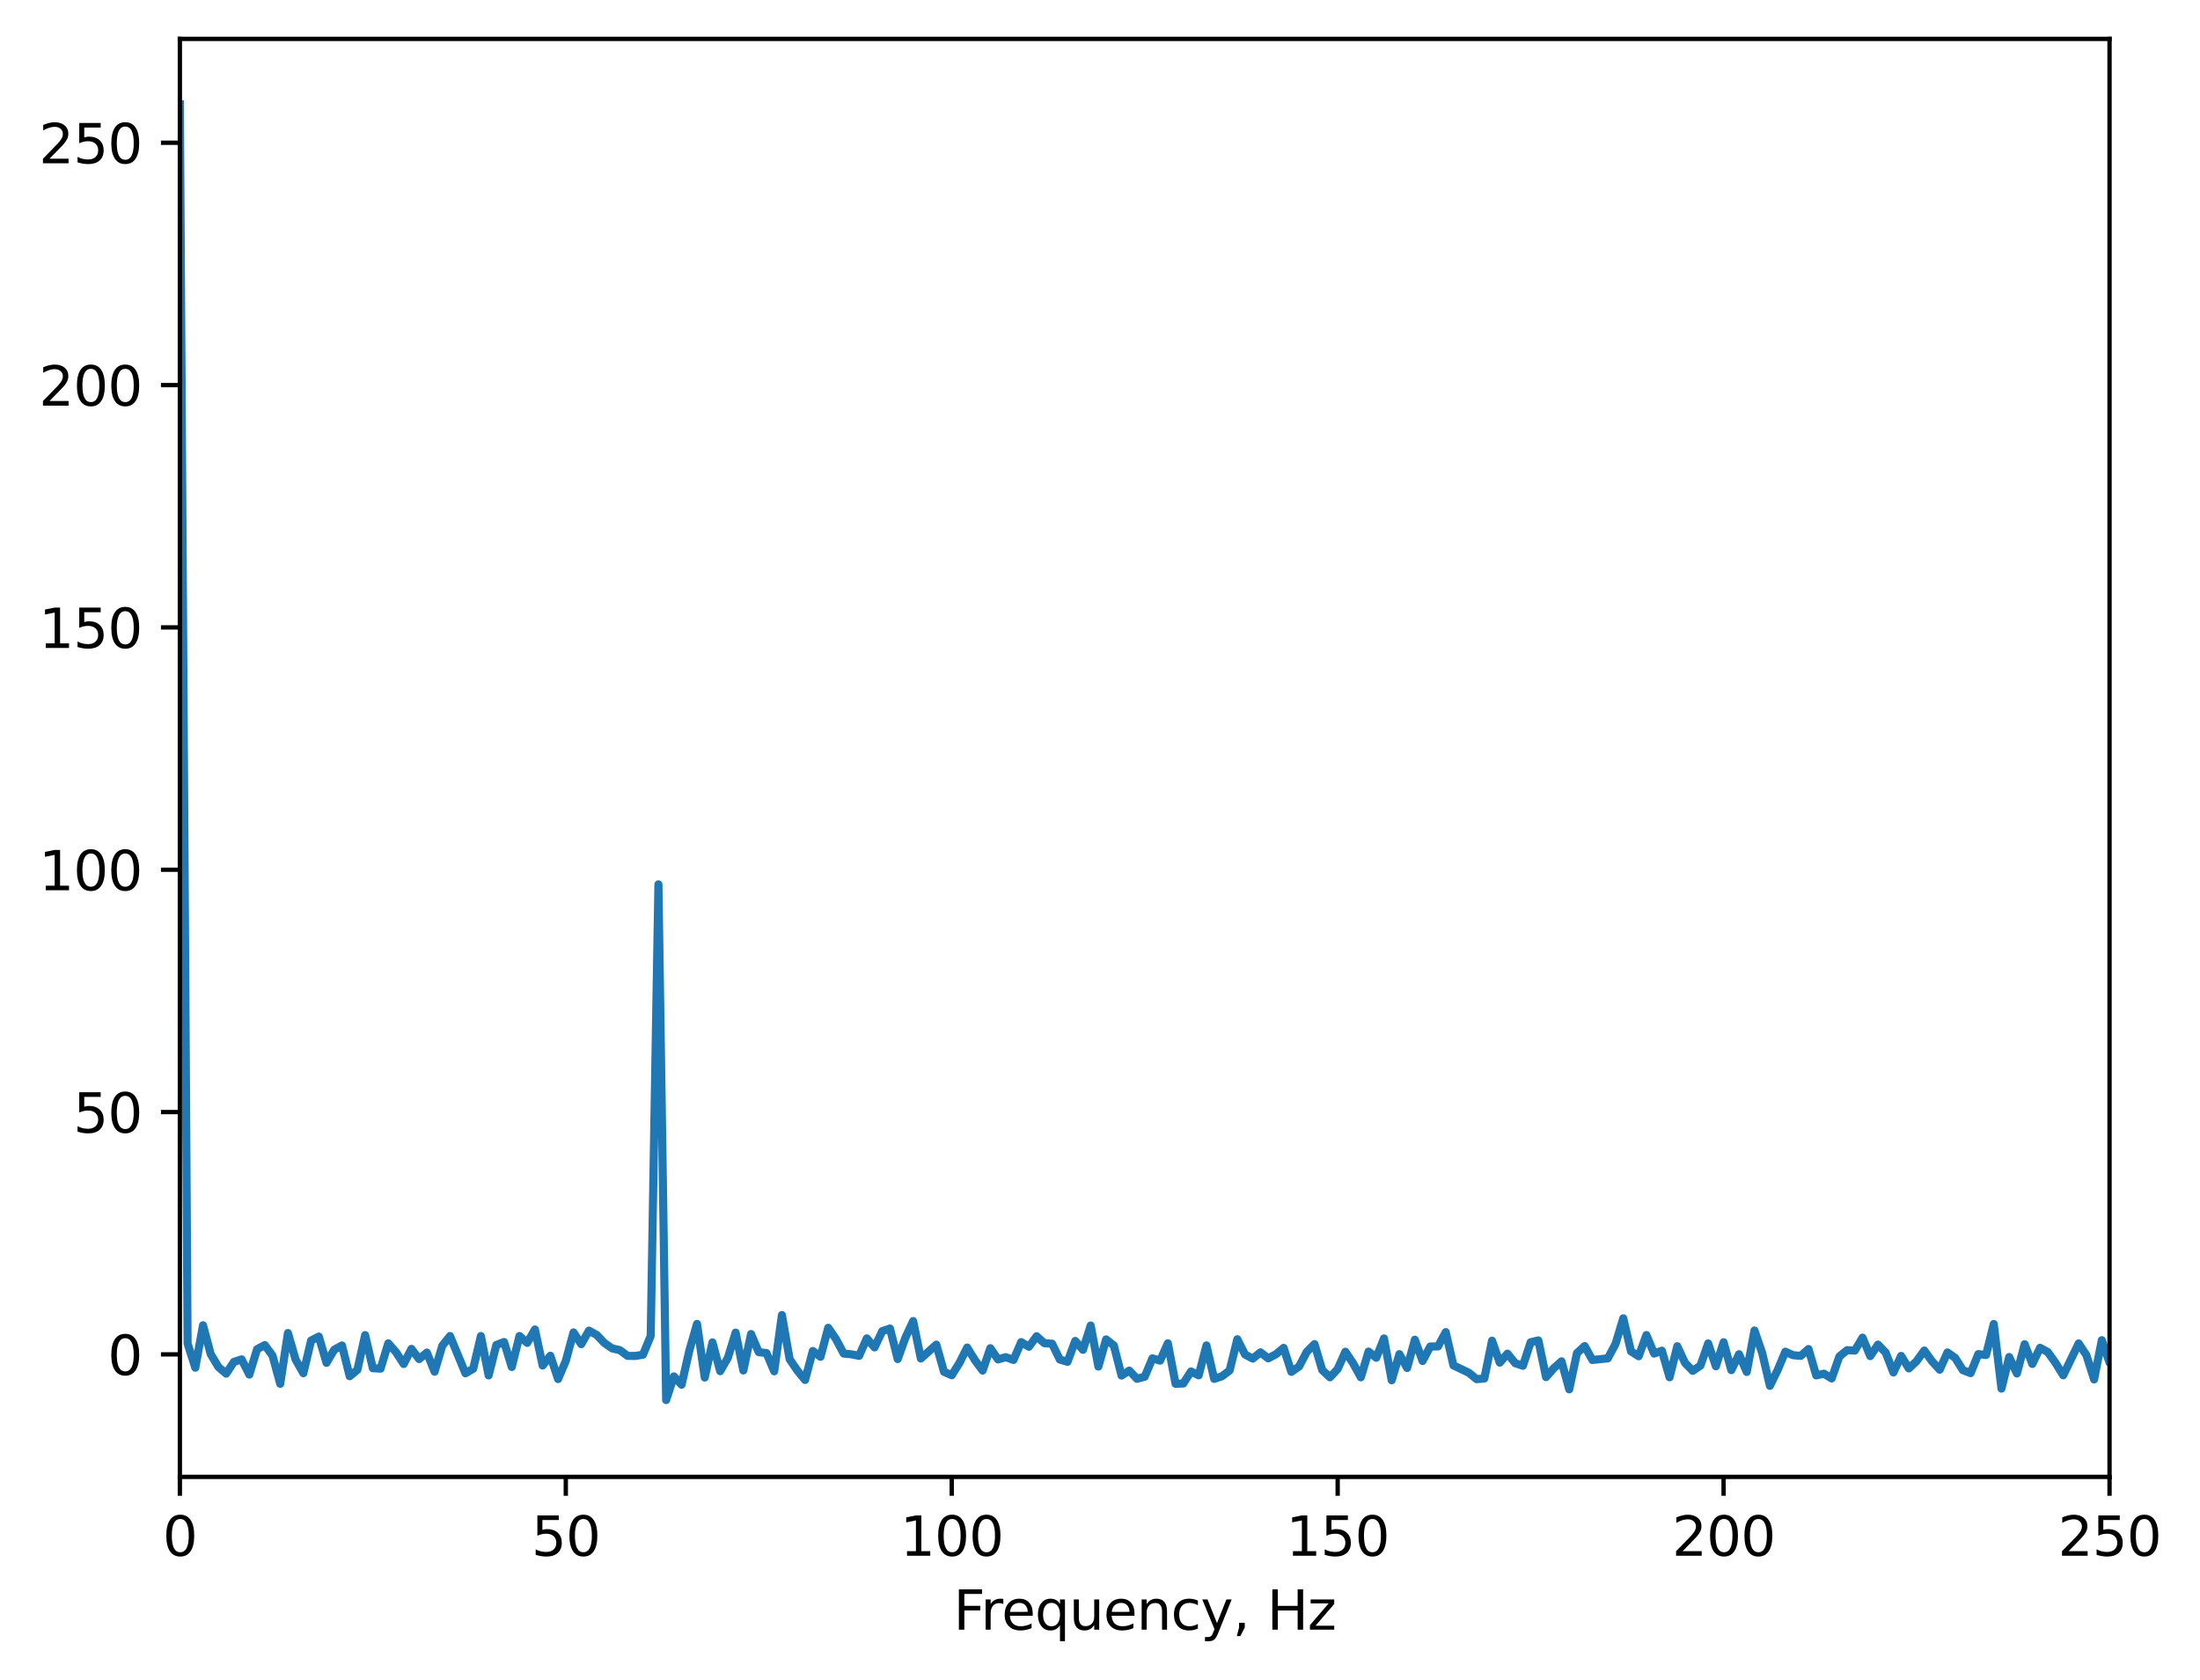 <?xml version="1.0" encoding="utf-8" standalone="no"?>
<!DOCTYPE svg PUBLIC "-//W3C//DTD SVG 1.1//EN"
  "http://www.w3.org/Graphics/SVG/1.1/DTD/svg11.dtd">
<svg xmlns:xlink="http://www.w3.org/1999/xlink" width="407.151pt" height="310.868pt" viewBox="0 0 407.151 310.868" xmlns="http://www.w3.org/2000/svg" version="1.1">
 <defs>
  <style type="text/css">*{stroke-linejoin: round; stroke-linecap: butt}</style>
 </defs>
 <g id="figure_1">
  <g id="patch_1">
   <path d="M 0 310.868 
L 407.151 310.868 
L 407.151 0 
L 0 0 
z
" style="fill: #ffffff"/>
  </g>
  <g id="axes_1">
   <g id="patch_2">
    <path d="M 33.288 273.312 
L 390.408 273.312 
L 390.408 7.2 
L 33.288 7.2 
z
" style="fill: #ffffff"/>
   </g>
   <g id="matplotlib.axis_1">
    <g id="xtick_1">
     <g id="line2d_1">
      <defs>
       <path id="m7d7bbd2aba" d="M 0 0 
L 0 3.5 
" style="stroke: #000000; stroke-width: 0.8"/>
      </defs>
      <g>
       <use xlink:href="#m7d7bbd2aba" x="33.288" y="273.312" style="stroke: #000000; stroke-width: 0.8"/>
      </g>
     </g>
     <g id="text_1">
      <!-- 0 -->
      <g transform="translate(30.106 287.91) scale(0.1 -0.1)">
       <defs>
        <path id="DejaVuSans-30" d="M 2034 4250 
Q 1547 4250 1301 3770 
Q 1056 3291 1056 2328 
Q 1056 1369 1301 889 
Q 1547 409 2034 409 
Q 2525 409 2770 889 
Q 3016 1369 3016 2328 
Q 3016 3291 2770 3770 
Q 2525 4250 2034 4250 
z
M 2034 4750 
Q 2819 4750 3233 4129 
Q 3647 3509 3647 2328 
Q 3647 1150 3233 529 
Q 2819 -91 2034 -91 
Q 1250 -91 836 529 
Q 422 1150 422 2328 
Q 422 3509 836 4129 
Q 1250 4750 2034 4750 
z
" transform="scale(0.016)"/>
       </defs>
       <use xlink:href="#DejaVuSans-30"/>
      </g>
     </g>
    </g>
    <g id="xtick_2">
     <g id="line2d_2">
      <g>
       <use xlink:href="#m7d7bbd2aba" x="104.712" y="273.312" style="stroke: #000000; stroke-width: 0.8"/>
      </g>
     </g>
     <g id="text_2">
      <!-- 50 -->
      <g transform="translate(98.349 287.91) scale(0.1 -0.1)">
       <defs>
        <path id="DejaVuSans-35" d="M 691 4666 
L 3169 4666 
L 3169 4134 
L 1269 4134 
L 1269 2991 
Q 1406 3038 1543 3061 
Q 1681 3084 1819 3084 
Q 2600 3084 3056 2656 
Q 3513 2228 3513 1497 
Q 3513 744 3044 326 
Q 2575 -91 1722 -91 
Q 1428 -91 1123 -41 
Q 819 9 494 109 
L 494 744 
Q 775 591 1075 516 
Q 1375 441 1709 441 
Q 2250 441 2565 725 
Q 2881 1009 2881 1497 
Q 2881 1984 2565 2268 
Q 2250 2553 1709 2553 
Q 1456 2553 1204 2497 
Q 953 2441 691 2322 
L 691 4666 
z
" transform="scale(0.016)"/>
       </defs>
       <use xlink:href="#DejaVuSans-35"/>
       <use xlink:href="#DejaVuSans-30" x="63.623"/>
      </g>
     </g>
    </g>
    <g id="xtick_3">
     <g id="line2d_3">
      <g>
       <use xlink:href="#m7d7bbd2aba" x="176.136" y="273.312" style="stroke: #000000; stroke-width: 0.8"/>
      </g>
     </g>
     <g id="text_3">
      <!-- 100 -->
      <g transform="translate(166.592 287.91) scale(0.1 -0.1)">
       <defs>
        <path id="DejaVuSans-31" d="M 794 531 
L 1825 531 
L 1825 4091 
L 703 3866 
L 703 4441 
L 1819 4666 
L 2450 4666 
L 2450 531 
L 3481 531 
L 3481 0 
L 794 0 
L 794 531 
z
" transform="scale(0.016)"/>
       </defs>
       <use xlink:href="#DejaVuSans-31"/>
       <use xlink:href="#DejaVuSans-30" x="63.623"/>
       <use xlink:href="#DejaVuSans-30" x="127.246"/>
      </g>
     </g>
    </g>
    <g id="xtick_4">
     <g id="line2d_4">
      <g>
       <use xlink:href="#m7d7bbd2aba" x="247.56" y="273.312" style="stroke: #000000; stroke-width: 0.8"/>
      </g>
     </g>
     <g id="text_4">
      <!-- 150 -->
      <g transform="translate(238.016 287.91) scale(0.1 -0.1)">
       <use xlink:href="#DejaVuSans-31"/>
       <use xlink:href="#DejaVuSans-35" x="63.623"/>
       <use xlink:href="#DejaVuSans-30" x="127.246"/>
      </g>
     </g>
    </g>
    <g id="xtick_5">
     <g id="line2d_5">
      <g>
       <use xlink:href="#m7d7bbd2aba" x="318.983" y="273.312" style="stroke: #000000; stroke-width: 0.8"/>
      </g>
     </g>
     <g id="text_5">
      <!-- 200 -->
      <g transform="translate(309.44 287.91) scale(0.1 -0.1)">
       <defs>
        <path id="DejaVuSans-32" d="M 1228 531 
L 3431 531 
L 3431 0 
L 469 0 
L 469 531 
Q 828 903 1448 1529 
Q 2069 2156 2228 2338 
Q 2531 2678 2651 2914 
Q 2772 3150 2772 3378 
Q 2772 3750 2511 3984 
Q 2250 4219 1831 4219 
Q 1534 4219 1204 4116 
Q 875 4013 500 3803 
L 500 4441 
Q 881 4594 1212 4672 
Q 1544 4750 1819 4750 
Q 2544 4750 2975 4387 
Q 3406 4025 3406 3419 
Q 3406 3131 3298 2873 
Q 3191 2616 2906 2266 
Q 2828 2175 2409 1742 
Q 1991 1309 1228 531 
z
" transform="scale(0.016)"/>
       </defs>
       <use xlink:href="#DejaVuSans-32"/>
       <use xlink:href="#DejaVuSans-30" x="63.623"/>
       <use xlink:href="#DejaVuSans-30" x="127.246"/>
      </g>
     </g>
    </g>
    <g id="xtick_6">
     <g id="line2d_6">
      <g>
       <use xlink:href="#m7d7bbd2aba" x="390.408" y="273.312" style="stroke: #000000; stroke-width: 0.8"/>
      </g>
     </g>
     <g id="text_6">
      <!-- 250 -->
      <g transform="translate(380.864 287.91) scale(0.1 -0.1)">
       <use xlink:href="#DejaVuSans-32"/>
       <use xlink:href="#DejaVuSans-35" x="63.623"/>
       <use xlink:href="#DejaVuSans-30" x="127.246"/>
      </g>
     </g>
    </g>
    <g id="text_7">
     <!-- Frequency, Hz -->
     <g transform="translate(176.455 301.589) scale(0.1 -0.1)">
      <defs>
       <path id="DejaVuSans-46" d="M 628 4666 
L 3309 4666 
L 3309 4134 
L 1259 4134 
L 1259 2759 
L 3109 2759 
L 3109 2228 
L 1259 2228 
L 1259 0 
L 628 0 
L 628 4666 
z
" transform="scale(0.016)"/>
       <path id="DejaVuSans-72" d="M 2631 2963 
Q 2534 3019 2420 3045 
Q 2306 3072 2169 3072 
Q 1681 3072 1420 2755 
Q 1159 2438 1159 1844 
L 1159 0 
L 581 0 
L 581 3500 
L 1159 3500 
L 1159 2956 
Q 1341 3275 1631 3429 
Q 1922 3584 2338 3584 
Q 2397 3584 2469 3576 
Q 2541 3569 2628 3553 
L 2631 2963 
z
" transform="scale(0.016)"/>
       <path id="DejaVuSans-65" d="M 3597 1894 
L 3597 1613 
L 953 1613 
Q 991 1019 1311 708 
Q 1631 397 2203 397 
Q 2534 397 2845 478 
Q 3156 559 3463 722 
L 3463 178 
Q 3153 47 2828 -22 
Q 2503 -91 2169 -91 
Q 1331 -91 842 396 
Q 353 884 353 1716 
Q 353 2575 817 3079 
Q 1281 3584 2069 3584 
Q 2775 3584 3186 3129 
Q 3597 2675 3597 1894 
z
M 3022 2063 
Q 3016 2534 2758 2815 
Q 2500 3097 2075 3097 
Q 1594 3097 1305 2825 
Q 1016 2553 972 2059 
L 3022 2063 
z
" transform="scale(0.016)"/>
       <path id="DejaVuSans-71" d="M 947 1747 
Q 947 1113 1208 752 
Q 1469 391 1925 391 
Q 2381 391 2643 752 
Q 2906 1113 2906 1747 
Q 2906 2381 2643 2742 
Q 2381 3103 1925 3103 
Q 1469 3103 1208 2742 
Q 947 2381 947 1747 
z
M 2906 525 
Q 2725 213 2448 61 
Q 2172 -91 1784 -91 
Q 1150 -91 751 415 
Q 353 922 353 1747 
Q 353 2572 751 3078 
Q 1150 3584 1784 3584 
Q 2172 3584 2448 3432 
Q 2725 3281 2906 2969 
L 2906 3500 
L 3481 3500 
L 3481 -1331 
L 2906 -1331 
L 2906 525 
z
" transform="scale(0.016)"/>
       <path id="DejaVuSans-75" d="M 544 1381 
L 544 3500 
L 1119 3500 
L 1119 1403 
Q 1119 906 1312 657 
Q 1506 409 1894 409 
Q 2359 409 2629 706 
Q 2900 1003 2900 1516 
L 2900 3500 
L 3475 3500 
L 3475 0 
L 2900 0 
L 2900 538 
Q 2691 219 2414 64 
Q 2138 -91 1772 -91 
Q 1169 -91 856 284 
Q 544 659 544 1381 
z
M 1991 3584 
L 1991 3584 
z
" transform="scale(0.016)"/>
       <path id="DejaVuSans-6e" d="M 3513 2113 
L 3513 0 
L 2938 0 
L 2938 2094 
Q 2938 2591 2744 2837 
Q 2550 3084 2163 3084 
Q 1697 3084 1428 2787 
Q 1159 2491 1159 1978 
L 1159 0 
L 581 0 
L 581 3500 
L 1159 3500 
L 1159 2956 
Q 1366 3272 1645 3428 
Q 1925 3584 2291 3584 
Q 2894 3584 3203 3211 
Q 3513 2838 3513 2113 
z
" transform="scale(0.016)"/>
       <path id="DejaVuSans-63" d="M 3122 3366 
L 3122 2828 
Q 2878 2963 2633 3030 
Q 2388 3097 2138 3097 
Q 1578 3097 1268 2742 
Q 959 2388 959 1747 
Q 959 1106 1268 751 
Q 1578 397 2138 397 
Q 2388 397 2633 464 
Q 2878 531 3122 666 
L 3122 134 
Q 2881 22 2623 -34 
Q 2366 -91 2075 -91 
Q 1284 -91 818 406 
Q 353 903 353 1747 
Q 353 2603 823 3093 
Q 1294 3584 2113 3584 
Q 2378 3584 2631 3529 
Q 2884 3475 3122 3366 
z
" transform="scale(0.016)"/>
       <path id="DejaVuSans-79" d="M 2059 -325 
Q 1816 -950 1584 -1140 
Q 1353 -1331 966 -1331 
L 506 -1331 
L 506 -850 
L 844 -850 
Q 1081 -850 1212 -737 
Q 1344 -625 1503 -206 
L 1606 56 
L 191 3500 
L 800 3500 
L 1894 763 
L 2988 3500 
L 3597 3500 
L 2059 -325 
z
" transform="scale(0.016)"/>
       <path id="DejaVuSans-2c" d="M 750 794 
L 1409 794 
L 1409 256 
L 897 -744 
L 494 -744 
L 750 256 
L 750 794 
z
" transform="scale(0.016)"/>
       <path id="DejaVuSans-20" transform="scale(0.016)"/>
       <path id="DejaVuSans-48" d="M 628 4666 
L 1259 4666 
L 1259 2753 
L 3553 2753 
L 3553 4666 
L 4184 4666 
L 4184 0 
L 3553 0 
L 3553 2222 
L 1259 2222 
L 1259 0 
L 628 0 
L 628 4666 
z
" transform="scale(0.016)"/>
       <path id="DejaVuSans-7a" d="M 353 3500 
L 3084 3500 
L 3084 2975 
L 922 459 
L 3084 459 
L 3084 0 
L 275 0 
L 275 525 
L 2438 3041 
L 353 3041 
L 353 3500 
z
" transform="scale(0.016)"/>
      </defs>
      <use xlink:href="#DejaVuSans-46"/>
      <use xlink:href="#DejaVuSans-72" x="50.27"/>
      <use xlink:href="#DejaVuSans-65" x="89.133"/>
      <use xlink:href="#DejaVuSans-71" x="150.656"/>
      <use xlink:href="#DejaVuSans-75" x="214.133"/>
      <use xlink:href="#DejaVuSans-65" x="277.512"/>
      <use xlink:href="#DejaVuSans-6e" x="339.035"/>
      <use xlink:href="#DejaVuSans-63" x="402.414"/>
      <use xlink:href="#DejaVuSans-79" x="457.395"/>
      <use xlink:href="#DejaVuSans-2c" x="516.574"/>
      <use xlink:href="#DejaVuSans-20" x="548.361"/>
      <use xlink:href="#DejaVuSans-48" x="580.148"/>
      <use xlink:href="#DejaVuSans-7a" x="655.344"/>
     </g>
    </g>
   </g>
   <g id="matplotlib.axis_2">
    <g id="ytick_1">
     <g id="line2d_7">
      <defs>
       <path id="mad01d2c197" d="M 0 0 
L -3.5 0 
" style="stroke: #000000; stroke-width: 0.8"/>
      </defs>
      <g>
       <use xlink:href="#mad01d2c197" x="33.288" y="250.644" style="stroke: #000000; stroke-width: 0.8"/>
      </g>
     </g>
     <g id="text_8">
      <!-- 0 -->
      <g transform="translate(19.925 254.443) scale(0.1 -0.1)">
       <use xlink:href="#DejaVuSans-30"/>
      </g>
     </g>
    </g>
    <g id="ytick_2">
     <g id="line2d_8">
      <g>
       <use xlink:href="#mad01d2c197" x="33.288" y="205.799" style="stroke: #000000; stroke-width: 0.8"/>
      </g>
     </g>
     <g id="text_9">
      <!-- 50 -->
      <g transform="translate(13.562 209.598) scale(0.1 -0.1)">
       <use xlink:href="#DejaVuSans-35"/>
       <use xlink:href="#DejaVuSans-30" x="63.623"/>
      </g>
     </g>
    </g>
    <g id="ytick_3">
     <g id="line2d_9">
      <g>
       <use xlink:href="#mad01d2c197" x="33.288" y="160.954" style="stroke: #000000; stroke-width: 0.8"/>
      </g>
     </g>
     <g id="text_10">
      <!-- 100 -->
      <g transform="translate(7.2 164.753) scale(0.1 -0.1)">
       <use xlink:href="#DejaVuSans-31"/>
       <use xlink:href="#DejaVuSans-30" x="63.623"/>
       <use xlink:href="#DejaVuSans-30" x="127.246"/>
      </g>
     </g>
    </g>
    <g id="ytick_4">
     <g id="line2d_10">
      <g>
       <use xlink:href="#mad01d2c197" x="33.288" y="116.109" style="stroke: #000000; stroke-width: 0.8"/>
      </g>
     </g>
     <g id="text_11">
      <!-- 150 -->
      <g transform="translate(7.2 119.908) scale(0.1 -0.1)">
       <use xlink:href="#DejaVuSans-31"/>
       <use xlink:href="#DejaVuSans-35" x="63.623"/>
       <use xlink:href="#DejaVuSans-30" x="127.246"/>
      </g>
     </g>
    </g>
    <g id="ytick_5">
     <g id="line2d_11">
      <g>
       <use xlink:href="#mad01d2c197" x="33.288" y="71.264" style="stroke: #000000; stroke-width: 0.8"/>
      </g>
     </g>
     <g id="text_12">
      <!-- 200 -->
      <g transform="translate(7.2 75.063) scale(0.1 -0.1)">
       <use xlink:href="#DejaVuSans-32"/>
       <use xlink:href="#DejaVuSans-30" x="63.623"/>
       <use xlink:href="#DejaVuSans-30" x="127.246"/>
      </g>
     </g>
    </g>
    <g id="ytick_6">
     <g id="line2d_12">
      <g>
       <use xlink:href="#mad01d2c197" x="33.288" y="26.419" style="stroke: #000000; stroke-width: 0.8"/>
      </g>
     </g>
     <g id="text_13">
      <!-- 250 -->
      <g transform="translate(7.2 30.219) scale(0.1 -0.1)">
       <use xlink:href="#DejaVuSans-32"/>
       <use xlink:href="#DejaVuSans-35" x="63.623"/>
       <use xlink:href="#DejaVuSans-30" x="127.246"/>
      </g>
     </g>
    </g>
   </g>
   <g id="line2d_13">
    <path d="M 33.288 19.296 
L 34.716 248.627 
L 36.144 253.106 
L 37.573 245.252 
L 39.001 250.618 
L 40.43 252.984 
L 41.858 254.206 
L 43.287 252.03 
L 44.715 251.567 
L 46.144 254.377 
L 47.572 249.689 
L 49.001 248.917 
L 50.429 250.865 
L 51.858 256.087 
L 53.286 246.689 
L 54.715 251.625 
L 56.143 254.124 
L 57.572 248.086 
L 59 247.346 
L 60.429 252.207 
L 61.857 249.779 
L 63.286 248.991 
L 64.714 254.681 
L 66.143 253.5 
L 67.571 247.078 
L 68.999 253.201 
L 70.428 253.283 
L 71.856 248.599 
L 73.285 250.221 
L 74.713 252.419 
L 76.142 249.625 
L 77.57 251.512 
L 78.999 250.311 
L 80.427 253.84 
L 81.856 249.038 
L 83.284 247.249 
L 86.141 254.144 
L 87.57 253.308 
L 88.998 247.249 
L 90.427 254.535 
L 91.855 248.902 
L 93.284 248.356 
L 94.712 252.974 
L 96.141 247.238 
L 97.569 248.516 
L 98.998 246.035 
L 100.426 252.702 
L 101.855 250.895 
L 103.283 255.206 
L 104.712 251.842 
L 106.14 246.576 
L 107.568 248.75 
L 108.997 246.25 
L 110.425 247.032 
L 111.854 248.534 
L 113.282 249.533 
L 114.711 249.858 
L 116.139 250.917 
L 117.568 250.932 
L 118.996 250.701 
L 120.425 247.231 
L 121.853 163.658 
L 123.282 259.092 
L 124.71 254.714 
L 126.139 256.251 
L 127.567 249.962 
L 128.996 245 
L 130.424 254.928 
L 131.853 248.428 
L 133.281 253.75 
L 134.71 251.271 
L 136.138 246.614 
L 137.567 253.617 
L 138.995 246.876 
L 140.423 250.232 
L 141.852 250.398 
L 143.28 253.774 
L 144.709 243.358 
L 146.137 251.536 
L 147.566 253.636 
L 148.994 255.378 
L 150.423 250.017 
L 151.851 251.089 
L 153.28 245.719 
L 154.708 247.807 
L 156.137 250.487 
L 157.565 250.631 
L 158.994 250.912 
L 160.422 247.677 
L 161.851 249.349 
L 163.279 246.338 
L 164.708 245.858 
L 166.136 251.509 
L 167.565 247.54 
L 168.993 244.478 
L 170.422 251.409 
L 173.279 248.835 
L 174.707 253.871 
L 176.136 254.502 
L 177.564 252.222 
L 178.992 249.379 
L 180.421 251.695 
L 181.849 253.636 
L 183.278 249.495 
L 184.706 251.575 
L 186.135 251.158 
L 187.563 251.671 
L 188.992 248.371 
L 190.42 249.232 
L 191.849 247.284 
L 193.277 248.575 
L 194.706 248.663 
L 196.134 251.588 
L 197.563 252.018 
L 198.991 248.155 
L 200.42 249.792 
L 201.848 245.301 
L 203.277 252.894 
L 204.705 247.867 
L 206.134 248.997 
L 207.562 254.562 
L 208.991 253.647 
L 210.419 255.158 
L 211.847 254.776 
L 213.276 251.374 
L 214.704 251.8 
L 216.133 248.594 
L 217.561 256.088 
L 218.99 256.031 
L 220.418 253.802 
L 221.847 254.519 
L 223.275 248.981 
L 224.704 255.176 
L 226.132 254.699 
L 227.561 253.624 
L 228.989 247.841 
L 230.418 250.665 
L 231.846 251.421 
L 233.275 250.26 
L 234.703 251.38 
L 236.132 250.62 
L 237.56 249.439 
L 238.989 253.875 
L 240.417 252.887 
L 241.846 250.166 
L 243.274 248.741 
L 244.703 253.545 
L 246.131 254.888 
L 247.56 253.35 
L 248.988 250.15 
L 250.416 252.285 
L 251.845 254.889 
L 253.273 250.117 
L 254.702 251.265 
L 256.13 247.69 
L 257.559 255.429 
L 258.987 250.6 
L 260.416 253.161 
L 261.844 247.927 
L 263.273 251.862 
L 264.701 249.182 
L 266.13 249.171 
L 267.558 246.526 
L 268.987 252.686 
L 271.844 254.046 
L 273.272 255.231 
L 274.701 255.105 
L 276.129 248.109 
L 277.558 252.172 
L 278.986 250.508 
L 280.415 252.267 
L 281.843 252.753 
L 283.272 248.397 
L 284.7 248.056 
L 286.128 254.842 
L 287.557 253.2 
L 288.985 251.928 
L 290.414 257.11 
L 291.842 250.414 
L 293.271 249.103 
L 294.699 251.677 
L 297.556 251.379 
L 298.985 248.707 
L 300.413 243.966 
L 301.842 250.078 
L 303.27 250.984 
L 304.699 247.066 
L 306.127 250.497 
L 307.556 249.957 
L 308.984 254.885 
L 310.413 249.134 
L 311.841 252.212 
L 313.27 253.69 
L 314.698 252.722 
L 316.127 248.614 
L 317.555 252.839 
L 318.983 248.399 
L 320.412 253.563 
L 321.84 250.612 
L 323.269 253.893 
L 324.697 246.225 
L 326.126 250.393 
L 327.554 256.467 
L 328.983 253.547 
L 330.411 250.143 
L 331.84 250.792 
L 333.268 250.912 
L 334.697 249.653 
L 336.125 254.528 
L 337.554 254.215 
L 338.982 255.097 
L 340.411 251.023 
L 341.839 249.863 
L 343.268 249.94 
L 344.696 247.542 
L 346.125 250.962 
L 347.553 248.829 
L 348.982 250.317 
L 350.41 253.986 
L 351.839 250.922 
L 353.267 253.247 
L 354.695 251.902 
L 356.124 249.932 
L 357.552 251.909 
L 358.981 253.474 
L 360.409 250.288 
L 361.838 251.288 
L 363.266 253.561 
L 364.695 254.115 
L 366.123 250.591 
L 367.552 250.756 
L 368.98 245.018 
L 370.409 256.978 
L 371.837 251.131 
L 373.266 254.177 
L 374.694 248.764 
L 376.123 252.411 
L 377.551 249.423 
L 378.98 250.206 
L 380.408 252.198 
L 381.837 254.514 
L 384.694 248.615 
L 386.122 250.777 
L 387.551 255.276 
L 388.979 248.014 
L 390.408 252.169 
L 391.836 248.583 
L 393.264 246.728 
L 394.693 253.155 
L 396.121 249.498 
L 397.55 242.909 
L 398.978 255.808 
L 400.407 252.186 
L 401.835 252.709 
L 403.264 252.33 
L 404.692 249.427 
L 406.121 251.789 
L 407.549 249.606 
L 408.151 248.43 
L 408.151 248.43 
" clip-path="url(#pcfac5a1b59)" style="fill: none; stroke: #1f77b4; stroke-width: 1.5; stroke-linecap: square"/>
   </g>
   <g id="patch_3">
    <path d="M 33.288 273.312 
L 33.288 7.2 
" style="fill: none; stroke: #000000; stroke-width: 0.8; stroke-linejoin: miter; stroke-linecap: square"/>
   </g>
   <g id="patch_4">
    <path d="M 390.408 273.312 
L 390.408 7.2 
" style="fill: none; stroke: #000000; stroke-width: 0.8; stroke-linejoin: miter; stroke-linecap: square"/>
   </g>
   <g id="patch_5">
    <path d="M 33.288 273.312 
L 390.408 273.312 
" style="fill: none; stroke: #000000; stroke-width: 0.8; stroke-linejoin: miter; stroke-linecap: square"/>
   </g>
   <g id="patch_6">
    <path d="M 33.288 7.2 
L 390.408 7.2 
" style="fill: none; stroke: #000000; stroke-width: 0.8; stroke-linejoin: miter; stroke-linecap: square"/>
   </g>
  </g>
 </g>
 <defs>
  <clipPath id="pcfac5a1b59">
   <rect x="33.288" y="7.2" width="357.12" height="266.112"/>
  </clipPath>
 </defs>
</svg>